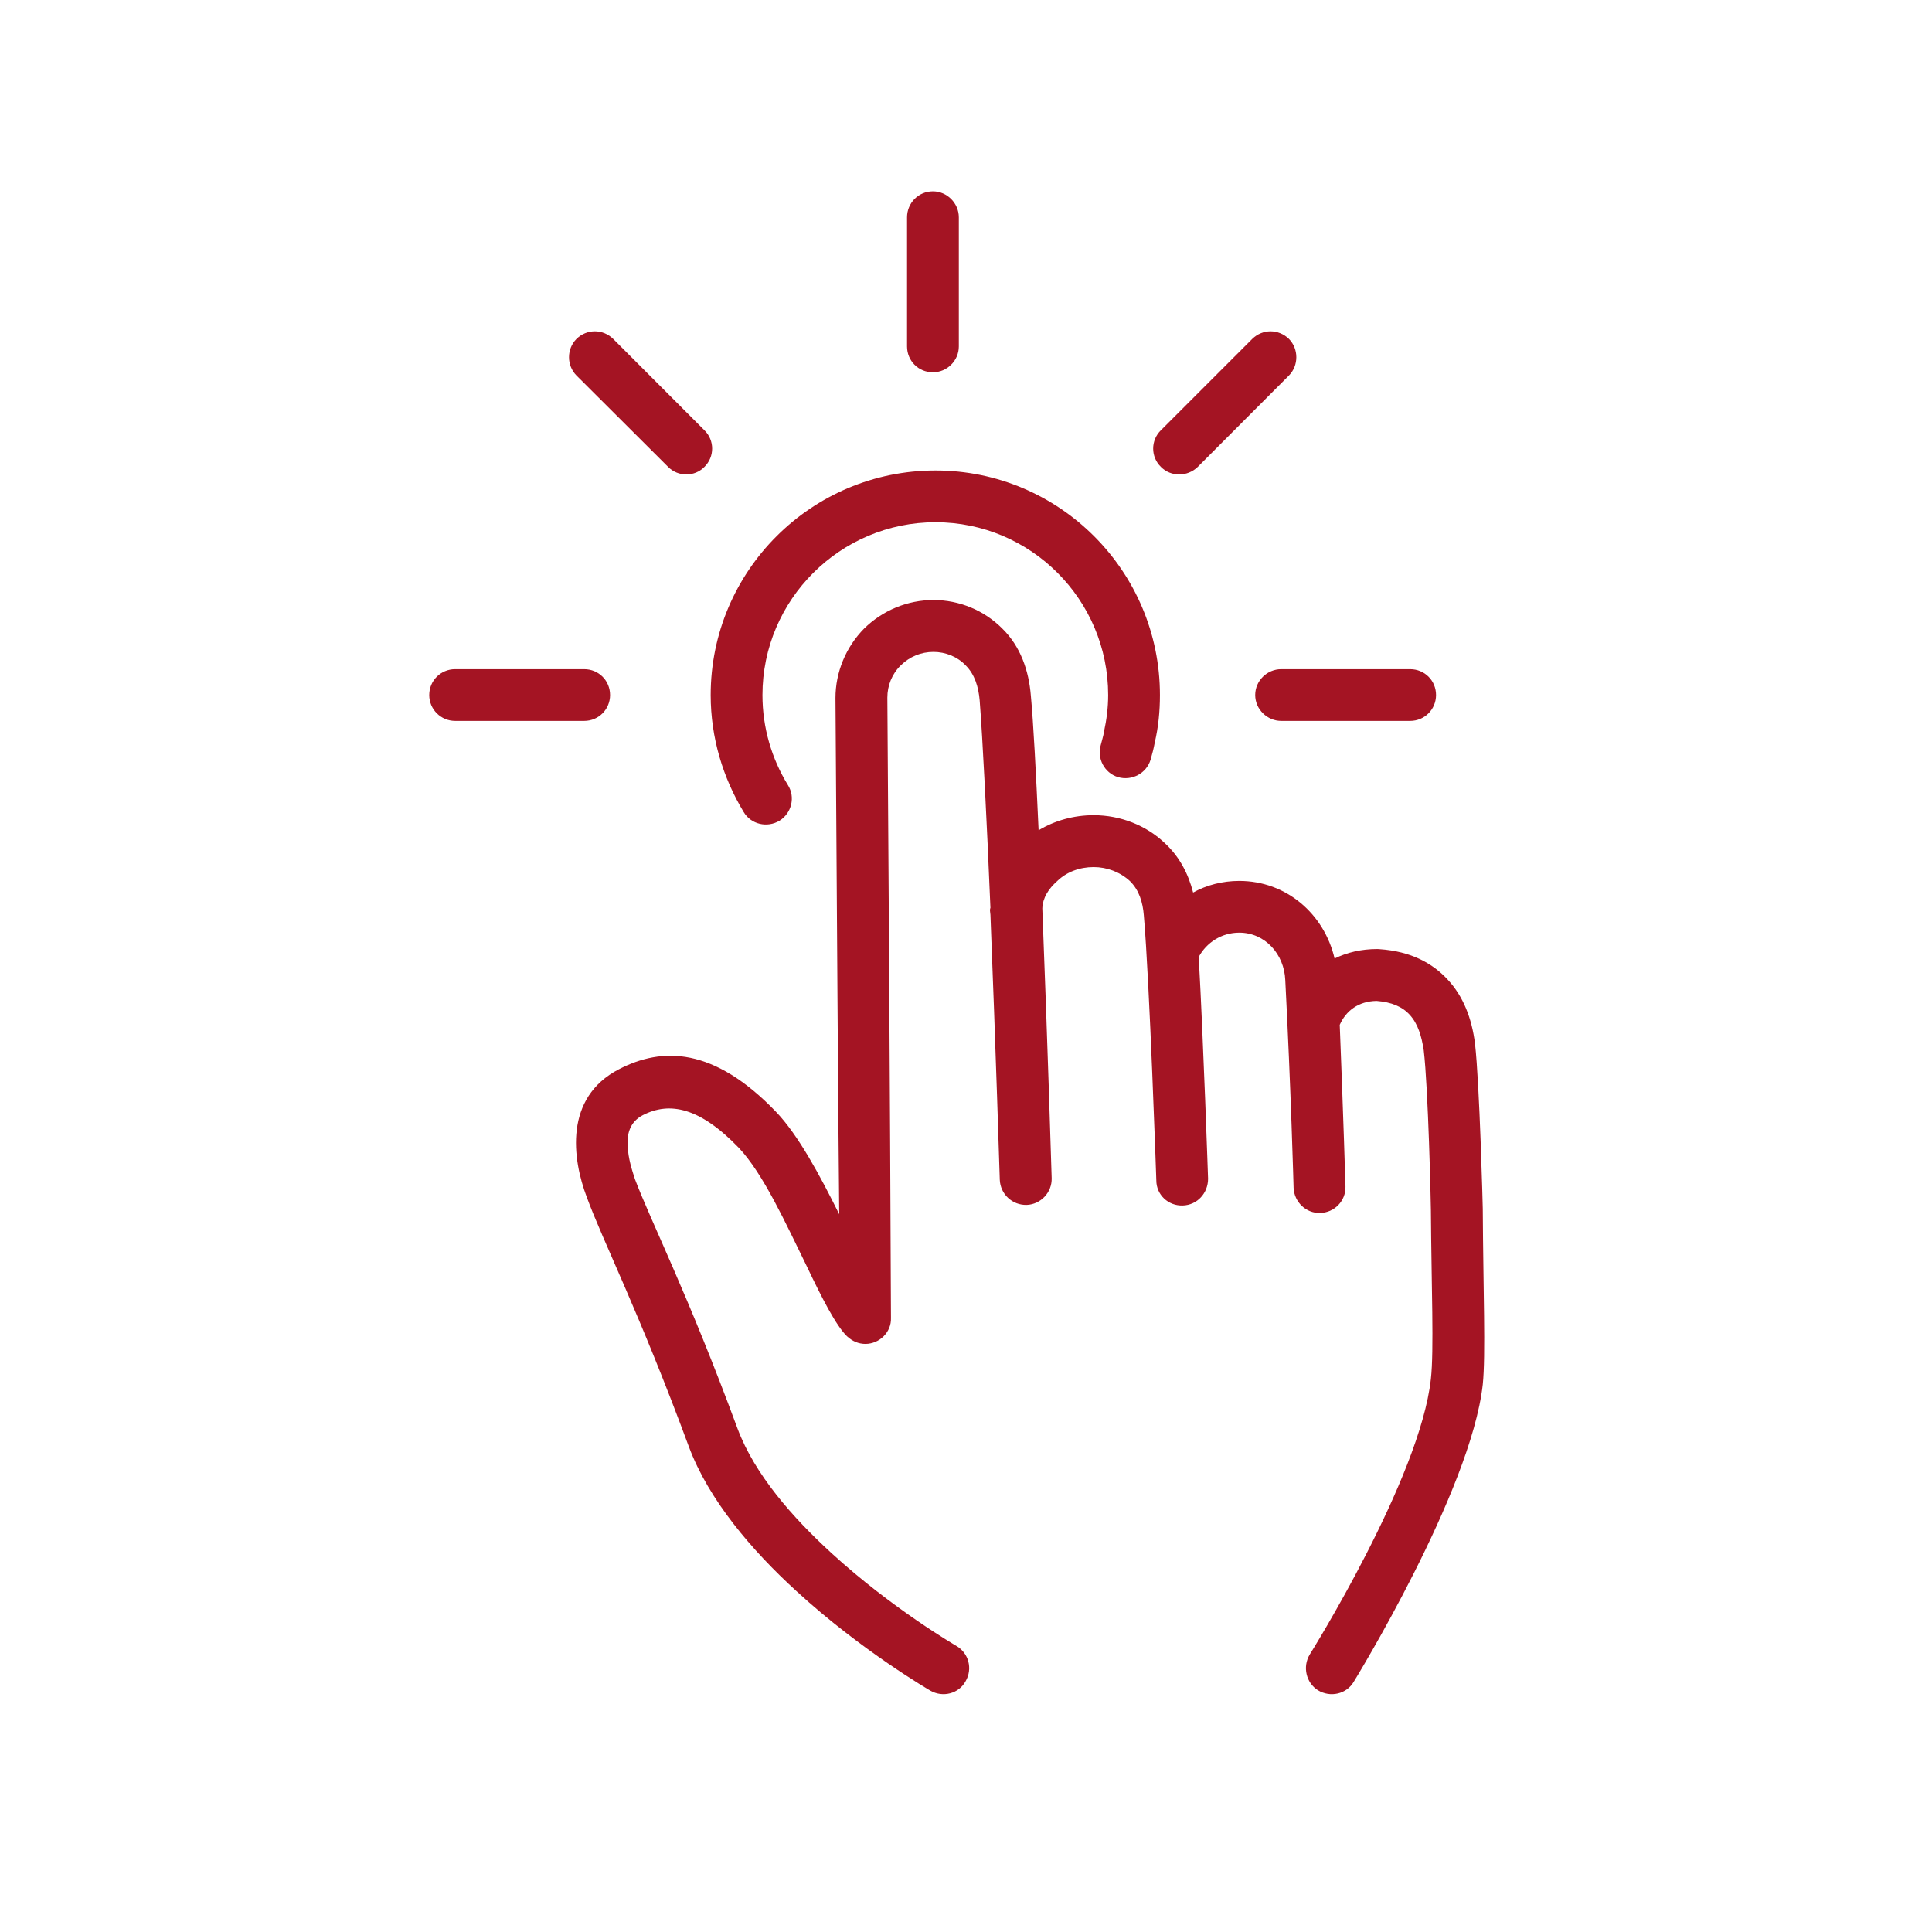 <svg xmlns="http://www.w3.org/2000/svg" xmlns:xlink="http://www.w3.org/1999/xlink" width="70" zoomAndPan="magnify" viewBox="0 0 52.5 52.5" height="70" preserveAspectRatio="xMidYMid meet" version="1.0"><defs><clipPath id="f17bcd8851"><path d="M 11.633 5.199 L 40.609 5.199 L 40.609 46.062 L 11.633 46.062 Z M 11.633 5.199 " clip-rule="nonzero"/></clipPath></defs><g clip-path="url(#f17bcd8851)"><path fill="#a41423" d="M 22.805 32.996 C 22.281 31.941 21.691 30.84 21.086 30.211 C 19.395 28.453 18 28.445 16.82 29.055 C 15.324 29.828 15.551 31.496 15.945 32.531 C 16.383 33.727 17.367 35.652 18.719 39.312 C 19.254 40.75 20.422 42.125 21.648 43.242 C 23.41 44.859 25.281 45.941 25.281 45.941 C 25.621 46.137 26.055 46.023 26.238 45.688 C 26.438 45.348 26.324 44.918 25.984 44.723 C 25.984 44.723 24.238 43.711 22.594 42.203 C 21.535 41.234 20.508 40.066 20.043 38.824 C 18.691 35.16 17.707 33.234 17.254 32.043 C 17.172 31.789 17.07 31.477 17.059 31.16 C 17.031 30.836 17.102 30.496 17.465 30.305 C 18.199 29.926 19.016 30.094 20.07 31.184 C 20.746 31.895 21.367 33.277 21.918 34.398 C 22.34 35.285 22.719 36.023 23.016 36.312 C 23.016 36.316 23.016 36.316 23.027 36.32 C 23.156 36.441 23.324 36.52 23.52 36.52 C 23.902 36.516 24.227 36.199 24.211 35.812 C 24.211 35.812 24.184 28.789 24.113 18.957 C 24.113 18.629 24.238 18.312 24.48 18.078 C 24.719 17.844 25.027 17.715 25.367 17.715 C 25.691 17.715 26.016 17.844 26.238 18.078 C 26.492 18.328 26.59 18.676 26.621 19.027 C 26.703 20.066 26.816 22.32 26.914 24.672 C 26.902 24.695 26.902 24.723 26.902 24.75 C 26.902 24.785 26.914 24.824 26.914 24.859 C 27.055 28.391 27.168 32.059 27.168 32.059 C 27.184 32.449 27.508 32.754 27.902 32.742 C 28.281 32.727 28.59 32.402 28.578 32.016 C 28.578 32.016 28.465 28.262 28.324 24.684 C 28.336 24.395 28.492 24.152 28.73 23.941 C 28.984 23.695 29.336 23.562 29.719 23.562 C 30.082 23.562 30.434 23.695 30.703 23.941 C 30.957 24.188 31.055 24.527 31.082 24.871 C 31.238 26.645 31.422 32.078 31.422 32.078 C 31.422 32.465 31.746 32.773 32.141 32.758 C 32.535 32.746 32.828 32.422 32.828 32.031 C 32.828 32.031 32.703 28.32 32.574 26.004 C 32.785 25.613 33.195 25.344 33.676 25.344 C 34.379 25.344 34.898 25.93 34.926 26.633 C 35.082 29.641 35.152 32.277 35.152 32.277 C 35.168 32.664 35.492 32.973 35.871 32.961 C 36.266 32.953 36.574 32.629 36.562 32.242 C 36.562 32.242 36.504 30.305 36.406 27.848 C 36.574 27.469 36.914 27.207 37.406 27.199 C 37.812 27.23 38.109 27.355 38.309 27.578 C 38.531 27.82 38.629 28.156 38.688 28.535 C 38.812 29.57 38.883 32.738 38.883 32.875 C 38.898 34.957 38.969 36.707 38.883 37.469 C 38.59 40.176 35.59 44.961 35.59 44.961 C 35.391 45.293 35.492 45.727 35.812 45.93 C 36.152 46.137 36.59 46.035 36.785 45.703 C 36.785 45.703 39.969 40.535 40.293 37.621 C 40.375 36.832 40.305 35.016 40.293 32.859 L 40.293 32.848 C 40.293 32.812 40.207 29.449 40.082 28.363 C 39.996 27.668 39.758 27.07 39.348 26.629 C 38.926 26.168 38.336 25.852 37.492 25.793 C 37.477 25.793 37.449 25.789 37.434 25.789 C 36.984 25.789 36.602 25.883 36.266 26.047 C 35.984 24.836 34.957 23.938 33.676 23.938 C 33.223 23.938 32.785 24.051 32.422 24.254 C 32.293 23.75 32.055 23.285 31.66 22.918 C 31.152 22.43 30.449 22.152 29.719 22.152 C 29.184 22.152 28.66 22.297 28.223 22.562 C 28.152 20.996 28.082 19.641 28.012 18.902 C 27.957 18.219 27.73 17.566 27.238 17.082 C 26.746 16.586 26.07 16.305 25.367 16.305 C 24.66 16.305 23.984 16.586 23.48 17.082 C 22.988 17.582 22.703 18.262 22.703 18.969 C 22.746 25.055 22.773 30.062 22.805 32.996 Z M 21.41 21.332 C 20.973 20.621 20.719 19.781 20.719 18.887 C 20.719 16.297 22.832 14.191 25.422 14.191 C 28.012 14.191 30.113 16.297 30.113 18.887 C 30.113 19.227 30.07 19.562 30 19.883 C 29.984 20.004 29.941 20.121 29.914 20.238 C 29.801 20.609 30.012 21.004 30.379 21.117 C 30.758 21.227 31.152 21.016 31.266 20.645 C 31.309 20.492 31.352 20.336 31.379 20.18 C 31.477 19.762 31.52 19.332 31.52 18.887 C 31.52 15.52 28.789 12.785 25.422 12.785 C 22.043 12.785 19.312 15.52 19.312 18.887 C 19.312 20.051 19.648 21.141 20.211 22.07 C 20.41 22.402 20.848 22.504 21.184 22.301 C 21.508 22.098 21.621 21.664 21.41 21.332 Z M 34.816 19.59 L 38.32 19.59 C 38.715 19.59 39.023 19.273 39.023 18.887 C 39.023 18.496 38.715 18.184 38.32 18.184 L 34.816 18.184 C 34.434 18.184 34.109 18.496 34.109 18.887 C 34.109 19.273 34.434 19.59 34.816 19.59 Z M 15.875 18.184 L 12.367 18.184 C 11.977 18.184 11.664 18.496 11.664 18.887 C 11.664 19.273 11.977 19.59 12.367 19.59 L 15.875 19.59 C 16.27 19.59 16.578 19.273 16.578 18.887 C 16.578 18.496 16.27 18.184 15.875 18.184 Z M 32.547 12.688 L 35.027 10.203 C 35.293 9.93 35.293 9.484 35.027 9.211 C 34.742 8.934 34.309 8.934 34.027 9.211 L 31.547 11.691 C 31.266 11.965 31.266 12.414 31.547 12.688 C 31.816 12.961 32.266 12.961 32.547 12.688 Z M 19.141 11.691 L 16.664 9.211 C 16.383 8.934 15.945 8.934 15.664 9.211 C 15.395 9.484 15.395 9.93 15.664 10.203 L 18.156 12.688 C 18.426 12.961 18.875 12.961 19.141 12.688 C 19.422 12.414 19.422 11.965 19.141 11.691 Z M 26.055 9.414 L 26.055 5.906 C 26.055 5.516 25.73 5.199 25.352 5.199 C 24.957 5.199 24.648 5.516 24.648 5.906 L 24.648 9.414 C 24.648 9.805 24.957 10.117 25.352 10.117 C 25.73 10.117 26.055 9.805 26.055 9.414 Z M 26.055 9.414 " fill-opacity="1" fill-rule="evenodd"/></g></svg>